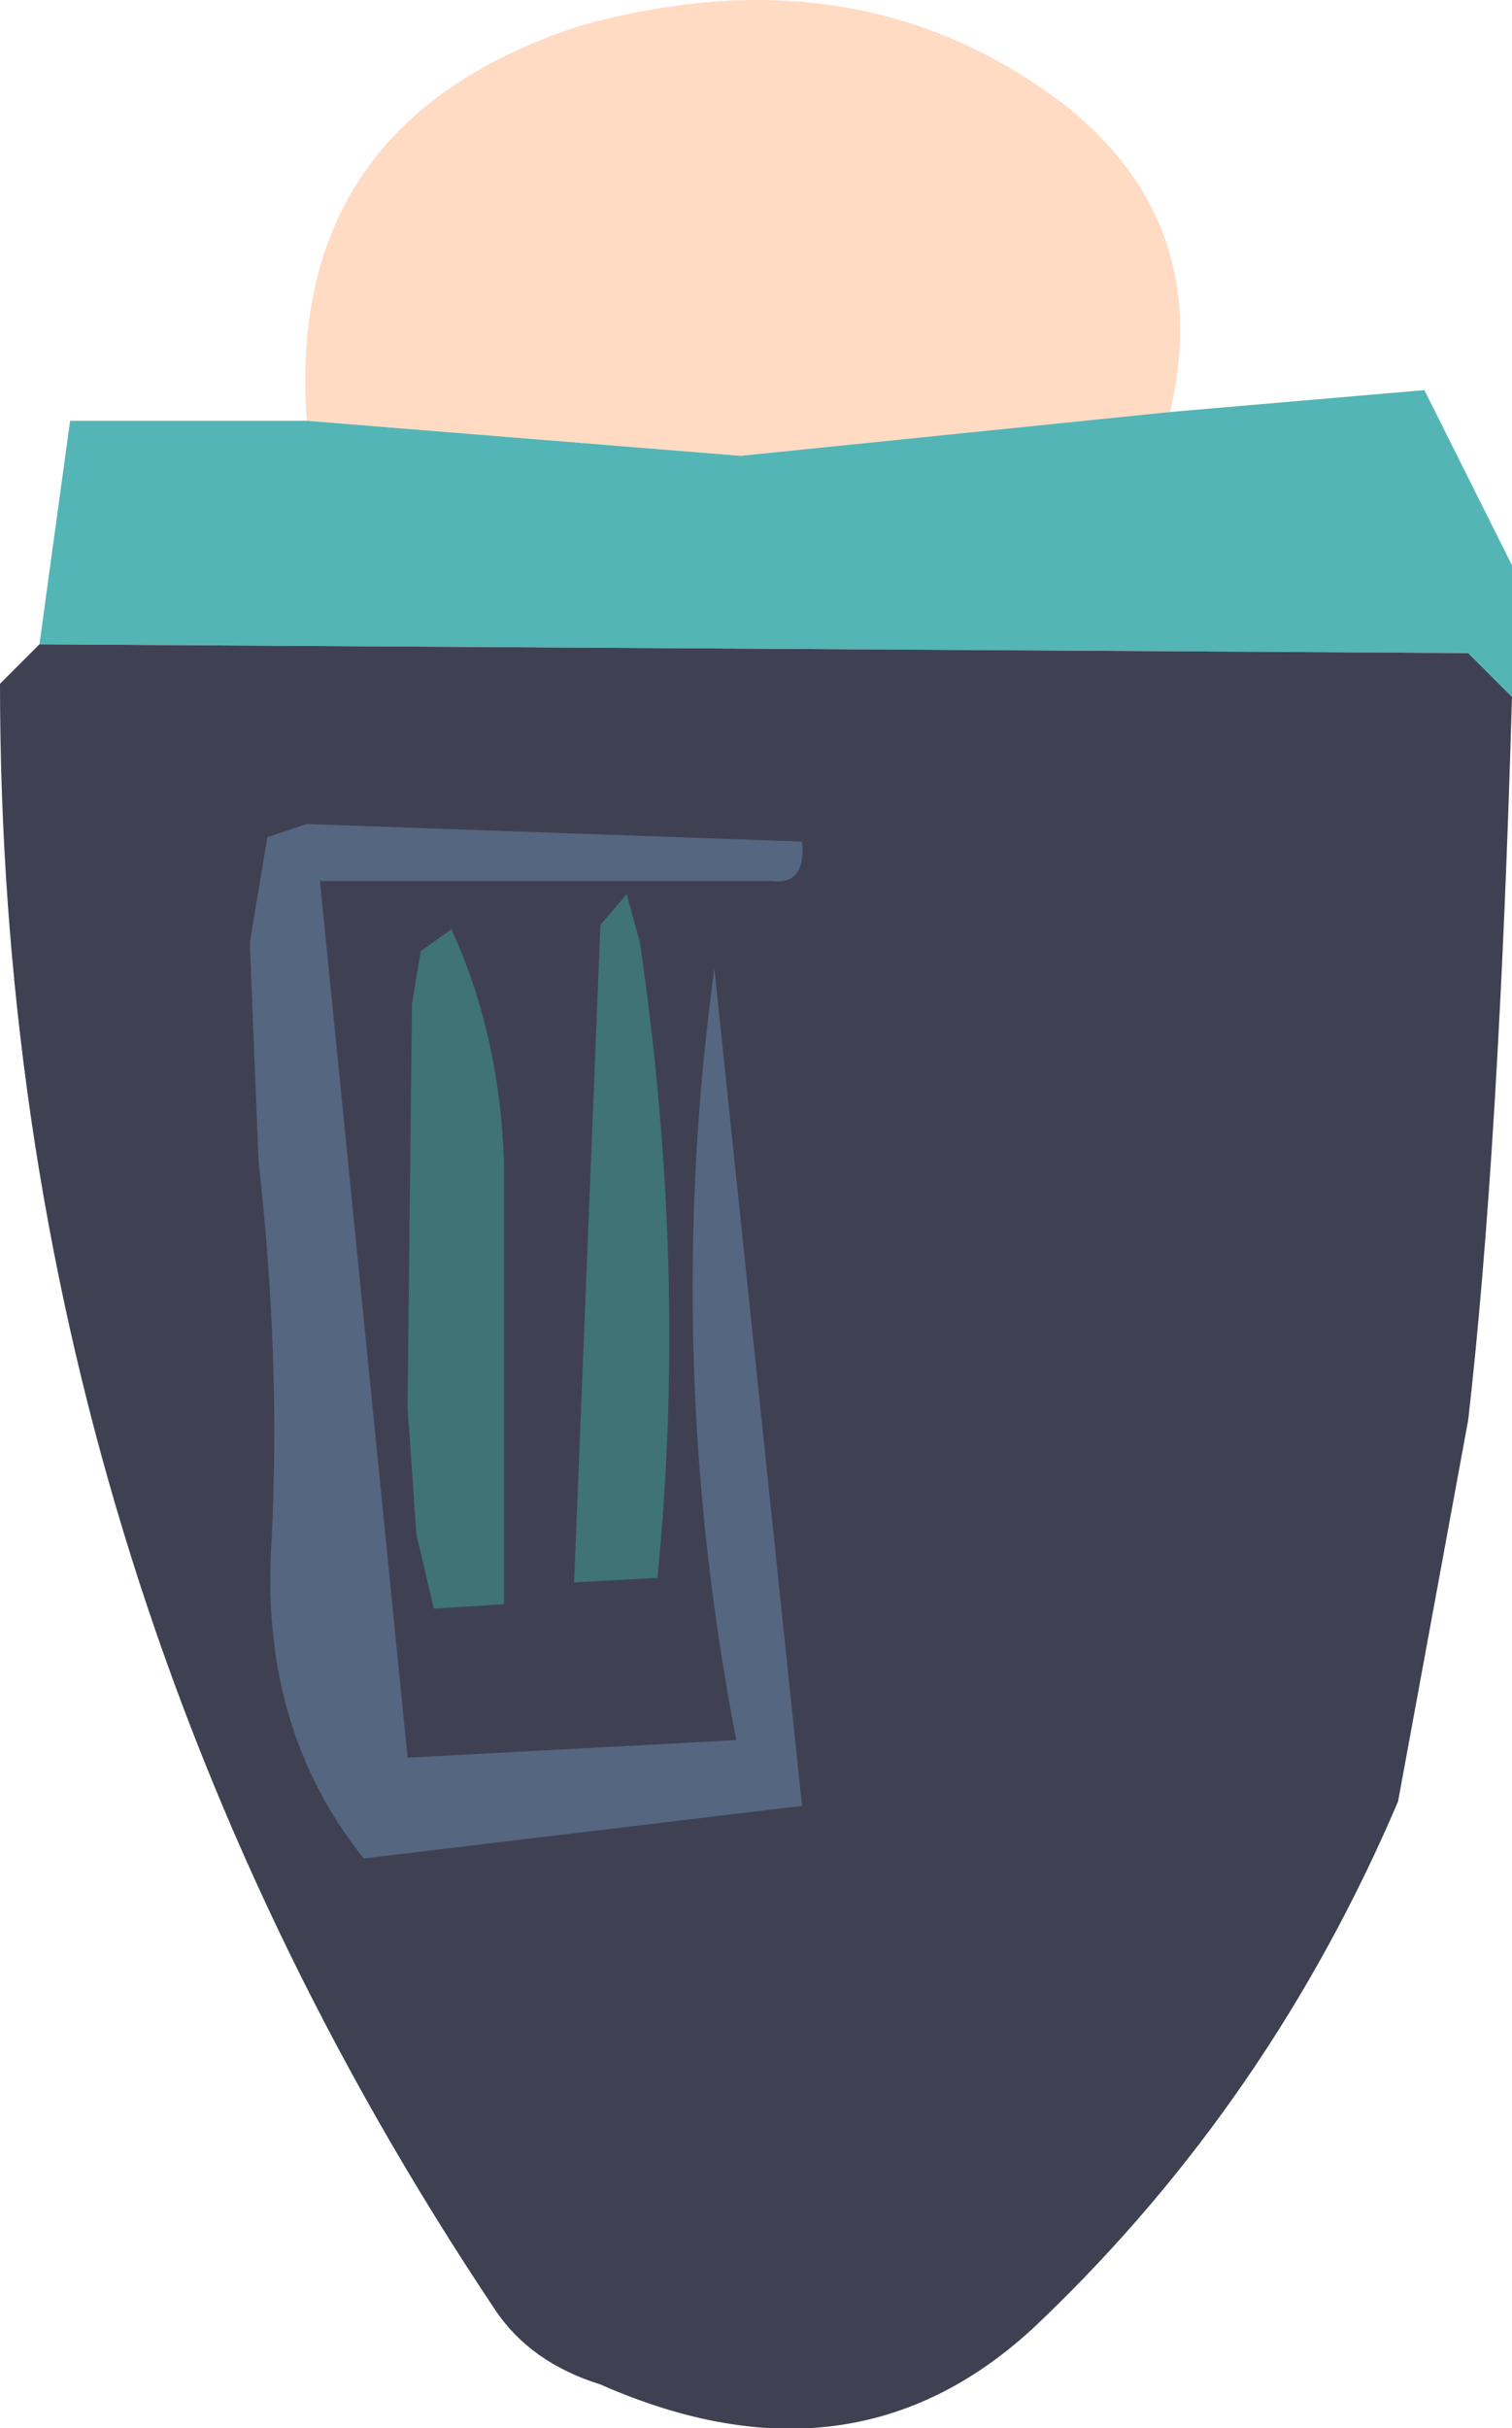 <?xml version="1.0" encoding="UTF-8" standalone="no"?>
<svg xmlns:xlink="http://www.w3.org/1999/xlink" height="27.7px" width="17.25px" xmlns="http://www.w3.org/2000/svg">
  <g transform="matrix(1.0, 0.0, 0.0, 1.0, 8.65, 22.35)">
    <path d="M-5.15 -17.55 Q-5.4 -20.95 -2.05 -22.05 1.15 -22.95 3.5 -21.15 5.2 -19.8 4.7 -17.65 L-0.2 -17.15 -5.15 -17.55" fill="#ffdbc4" fill-rule="evenodd" stroke="none"/>
    <path d="M-5.15 -17.55 L-0.2 -17.15 4.7 -17.65 7.6 -17.9 8.6 -15.9 8.6 -14.4 8.1 -14.9 -8.2 -15.0 -7.85 -17.55 -5.15 -17.55" fill="#53b5b5" fill-rule="evenodd" stroke="none"/>
    <path d="M8.6 -14.4 Q8.45 -9.2 8.1 -6.15 L7.3 -1.8 Q5.85 1.6 3.25 4.1 1.15 6.15 -1.8 4.85 -2.6 4.6 -3.0 4.0 -8.65 -4.45 -8.65 -14.55 L-8.2 -15.0 8.1 -14.9 8.6 -14.4" fill="#3f4152" fill-rule="evenodd" stroke="none"/>
    <path d="M0.5 -12.75 Q0.55 -12.25 0.15 -12.3 L-5.0 -12.3 -4.0 -2.3 -0.25 -2.5 Q-1.1 -6.9 -0.5 -11.3 L0.5 -1.75 -4.5 -1.15 Q-5.7 -2.65 -5.55 -4.8 -5.45 -6.9 -5.7 -9.1 L-5.8 -11.6 -5.6 -12.8 -5.15 -12.95 0.5 -12.75" fill="#556680" fill-rule="evenodd" stroke="none"/>
    <path d="M-3.95 -10.9 L-3.85 -11.5 -3.5 -11.75 Q-2.95 -10.55 -2.9 -9.1 L-2.9 -4.05 -3.7 -4.0 -3.9 -4.85 -4.0 -6.3 -3.95 -10.9 M-1.8 -11.8 L-1.5 -12.15 -1.35 -11.6 Q-0.8 -7.85 -1.15 -4.35 L-2.1 -4.3 -1.8 -11.8" fill="#407373" fill-rule="evenodd" stroke="none"/>
  </g>
</svg>
